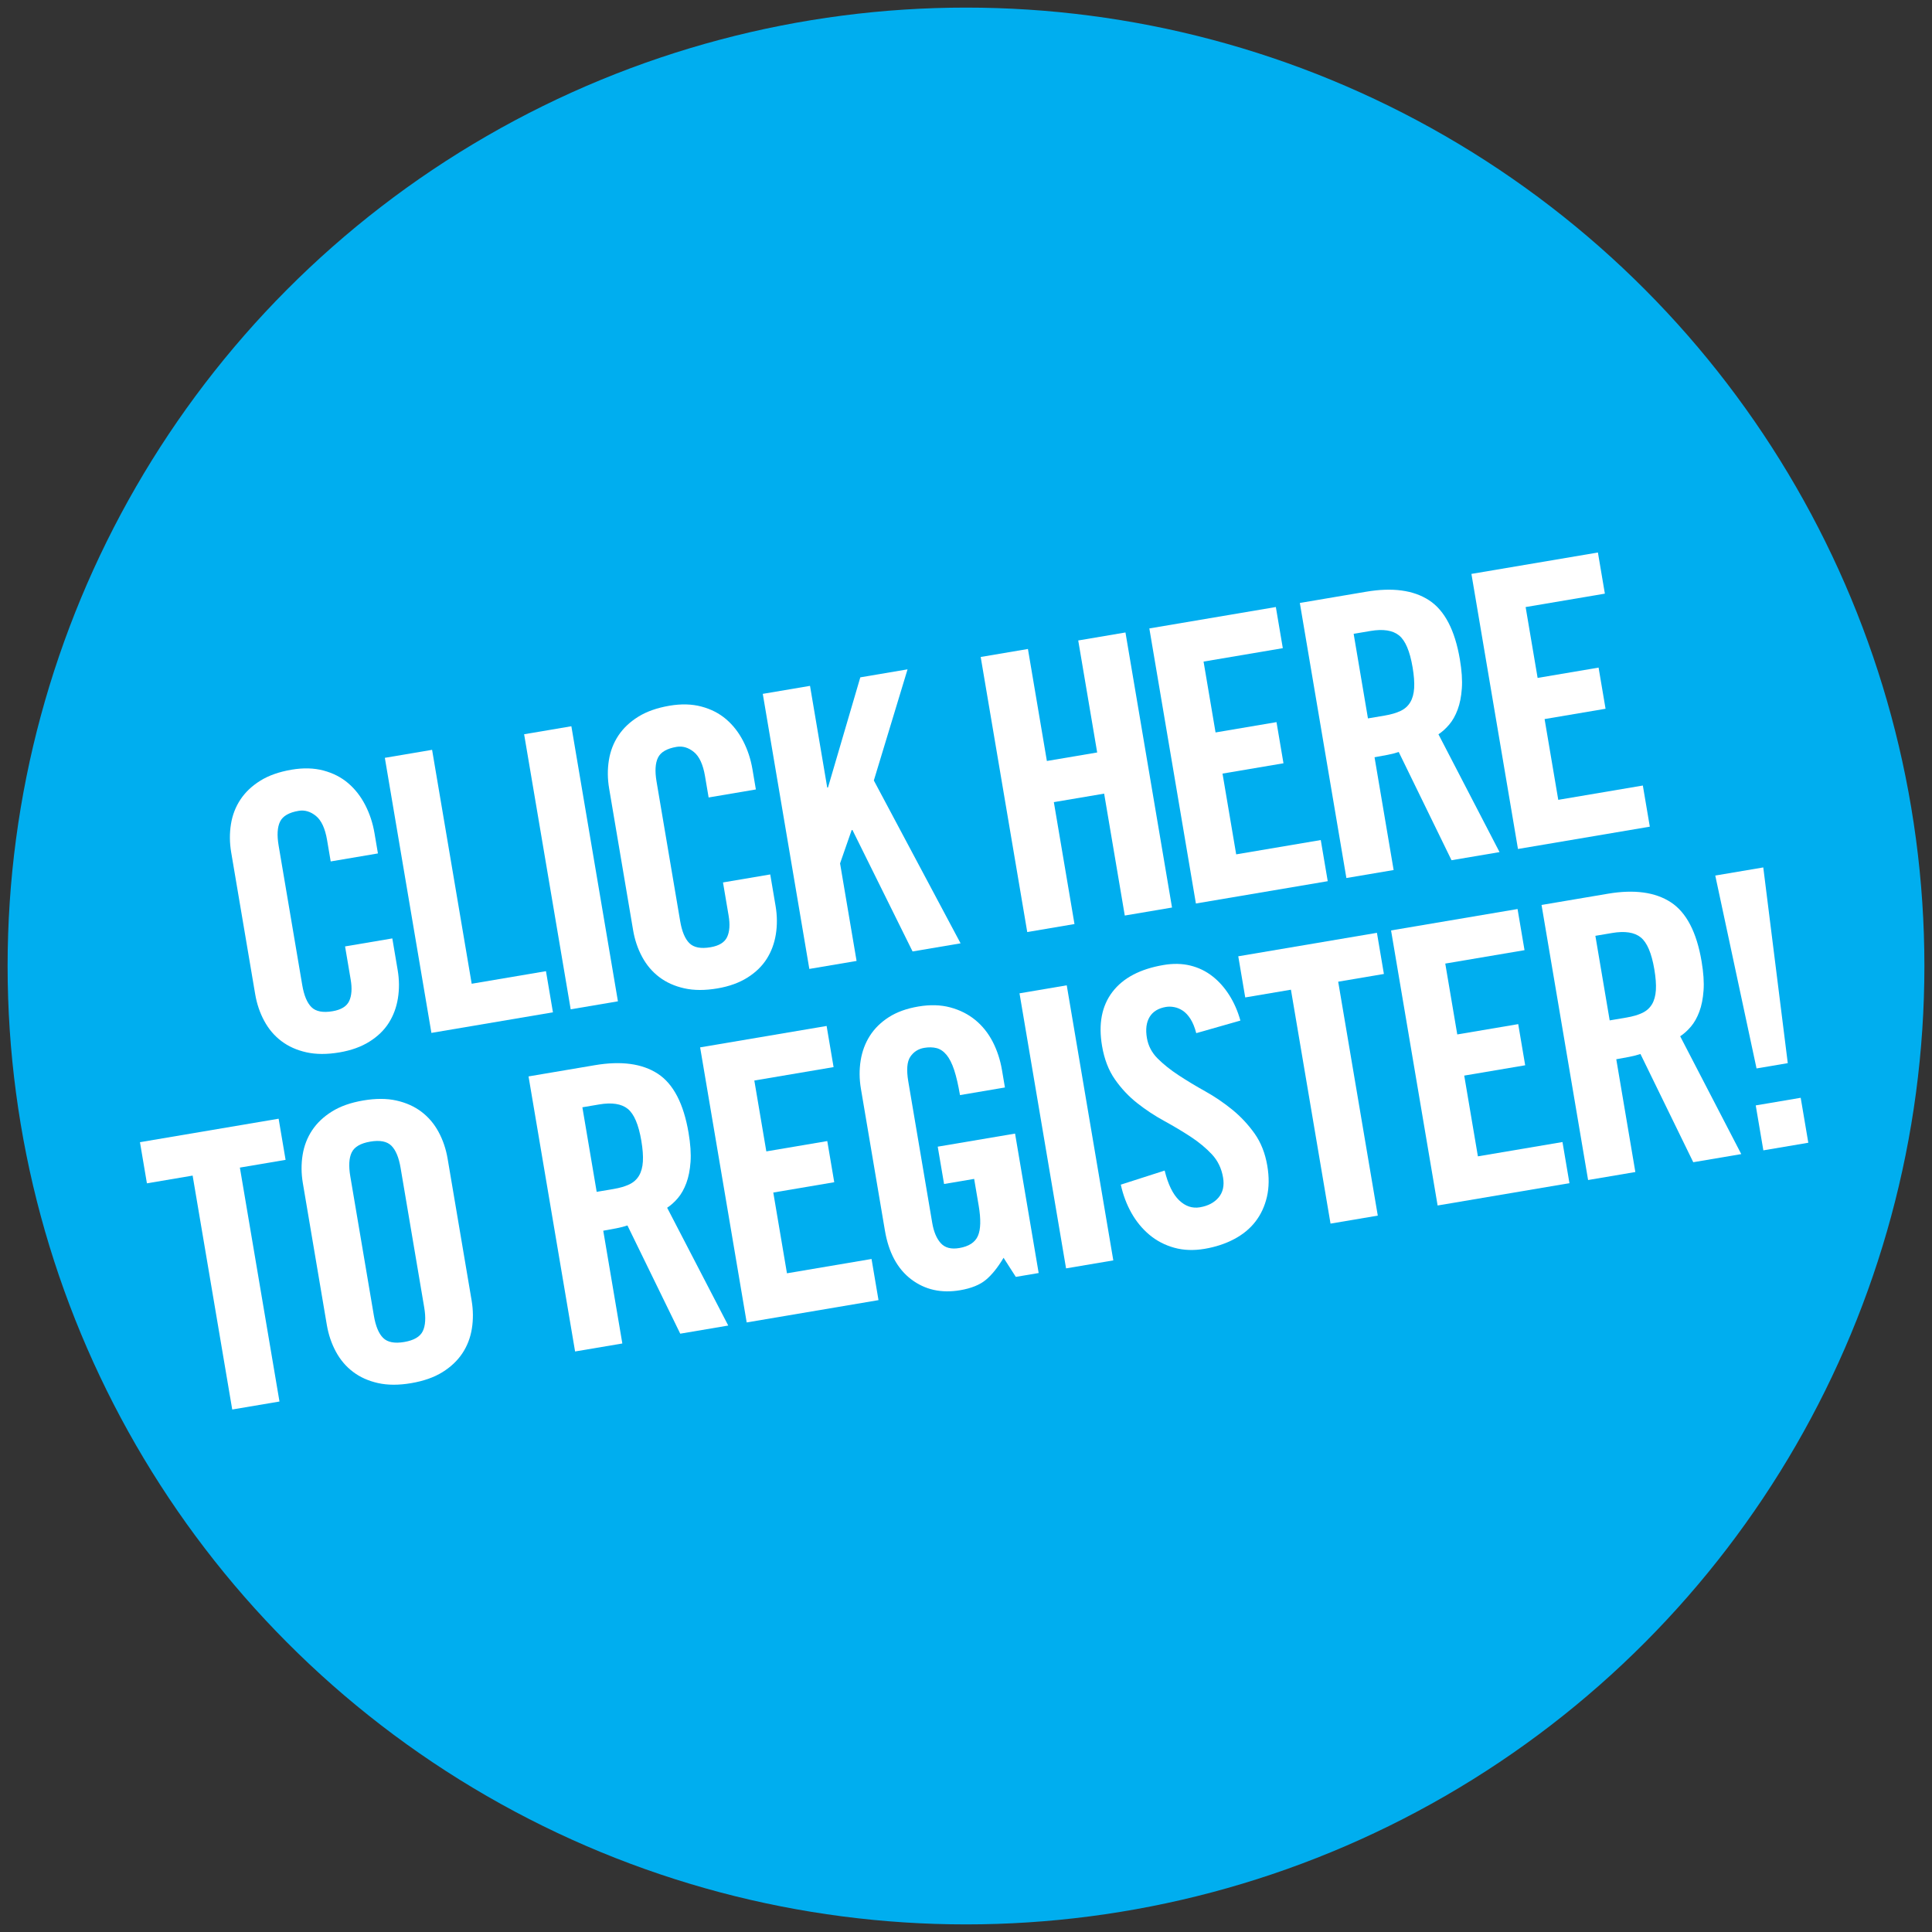 <?xml version="1.0" encoding="utf-8"?>
<!-- Generator: Adobe Illustrator 16.2.0, SVG Export Plug-In . SVG Version: 6.00 Build 0)  -->
<!DOCTYPE svg PUBLIC "-//W3C//DTD SVG 1.1//EN" "http://www.w3.org/Graphics/SVG/1.1/DTD/svg11.dtd">
<svg version="1.1" id="Layer_1" xmlns="http://www.w3.org/2000/svg" xmlns:xlink="http://www.w3.org/1999/xlink" x="0px" y="0px"
	 width="200px" height="200px" viewBox="0 0 200 200" enable-background="new 0 0 200 200" xml:space="preserve">
<rect x="0" y="0" width="200" height="200" fill="#333333" stroke="none"/>
<circle fill="#00AEEF" cx="100" cy="100" r="99.213"/>
<g>
	<path fill="#FFFFFF" d="M34.234,89.176l-0.374-2.208c-0.205-1.209-0.589-2.043-1.154-2.502c-0.564-0.458-1.162-0.635-1.793-0.528
		c-1,0.169-1.64,0.541-1.921,1.116s-0.331,1.402-0.148,2.48l2.443,14.434c0.183,1.078,0.501,1.842,0.956,2.293
		c0.455,0.45,1.182,0.591,2.181,0.422c0.894-0.151,1.47-0.506,1.727-1.063c0.257-0.557,0.308-1.296,0.152-2.216l-0.581-3.431
		l4.891-0.828l0.554,3.273c0.169,1,0.178,1.971,0.027,2.917c-0.151,0.945-0.466,1.797-0.947,2.554
		c-0.48,0.758-1.148,1.405-2.004,1.941c-0.856,0.537-1.889,0.908-3.098,1.113c-1.289,0.218-2.432,0.215-3.429-0.009
		c-0.998-0.223-1.862-0.61-2.591-1.163c-0.729-0.553-1.321-1.25-1.774-2.094c-0.454-0.842-0.765-1.764-0.934-2.763l-2.483-14.671
		c-0.169-0.999-0.178-1.971-0.027-2.917c0.15-0.945,0.48-1.799,0.986-2.561c0.506-0.761,1.194-1.412,2.063-1.952
		c0.869-0.539,1.947-0.917,3.236-1.136c1.209-0.205,2.309-0.174,3.301,0.09c0.992,0.265,1.843,0.702,2.555,1.312
		c0.712,0.609,1.299,1.362,1.761,2.258s0.783,1.869,0.961,2.92l0.354,2.09L34.234,89.176z"/>
	<path fill="#FFFFFF" d="M44.659,106.925l-4.82-28.475l4.891-0.828l4.099,24.215l7.69-1.302l0.721,4.26L44.659,106.925z"/>
	<path fill="#FFFFFF" d="M59.077,104.484l-4.82-28.475l4.891-0.828l4.82,28.475L59.077,104.484z"/>
	<path fill="#FFFFFF" d="M73.357,82.554l-0.374-2.208c-0.205-1.209-0.589-2.043-1.154-2.502c-0.564-0.458-1.162-0.635-1.793-0.528
		c-1,0.169-1.64,0.541-1.921,1.116c-0.282,0.575-0.331,1.402-0.148,2.48l2.443,14.434c0.183,1.079,0.501,1.842,0.956,2.292
		c0.455,0.451,1.182,0.592,2.181,0.422c0.894-0.151,1.469-0.506,1.727-1.063c0.257-0.556,0.308-1.295,0.152-2.216l-0.581-3.431
		l4.891-0.828l0.554,3.273c0.169,1,0.178,1.972,0.027,2.917c-0.151,0.945-0.466,1.797-0.947,2.554s-1.148,1.404-2.004,1.941
		c-0.856,0.536-1.889,0.908-3.098,1.113c-1.288,0.218-2.432,0.215-3.429-0.009c-0.998-0.223-1.862-0.61-2.591-1.163
		s-1.321-1.25-1.774-2.094c-0.454-0.842-0.765-1.763-0.934-2.763L63.057,81.62c-0.169-0.999-0.178-1.971-0.027-2.917
		c0.151-0.945,0.48-1.799,0.986-2.561c0.506-0.761,1.195-1.412,2.063-1.952c0.869-0.539,1.948-0.917,3.236-1.136
		c1.209-0.205,2.31-0.174,3.302,0.09c0.991,0.265,1.843,0.702,2.555,1.312c0.711,0.609,1.298,1.362,1.761,2.258
		c0.462,0.896,0.783,1.869,0.961,2.92l0.354,2.09L73.357,82.554z"/>
	<path fill="#FFFFFF" d="M83.782,100.303l-4.819-28.475L83.853,71l1.782,10.53l0.079-0.013l3.345-11.398l4.89-0.828L90.46,80.795
		l8.979,16.858l-4.97,0.841l-6.226-12.577l-0.079,0.013l-1.201,3.448l1.709,10.097L83.782,100.303z"/>
	<path fill="#FFFFFF" d="M106.34,96.485l-4.819-28.475l4.89-0.828l1.962,11.595l5.207-0.881l-1.962-11.595l4.89-0.828l4.819,28.475
		l-4.89,0.828l-2.136-12.62l-5.207,0.881l2.136,12.62L106.34,96.485z"/>
	<path fill="#FFFFFF" d="M123.799,93.53l-4.82-28.475l13.096-2.216l0.721,4.259l-8.203,1.389l1.241,7.335l6.31-1.068l0.721,4.26
		l-6.31,1.068l1.415,8.361l8.756-1.482l0.721,4.259L123.799,93.53z"/>
	<path fill="#FFFFFF" d="M144.268,90.065l-4.891,0.828l-4.819-28.475l6.862-1.162c2.734-0.463,4.907-0.167,6.519,0.885
		s2.674,3.091,3.186,6.114c0.196,1.157,0.265,2.16,0.204,3.008c-0.059,0.849-0.205,1.583-0.438,2.204
		c-0.233,0.622-0.524,1.137-0.875,1.547c-0.35,0.411-0.72,0.745-1.108,0.999l6.324,12.196l-4.97,0.841l-5.466-11.205
		c-0.307,0.106-0.69,0.205-1.146,0.295c-0.459,0.092-0.911,0.175-1.358,0.25L144.268,90.065z M141.61,74.369l1.735-0.294
		c0.656-0.111,1.205-0.271,1.643-0.481c0.438-0.208,0.772-0.509,1.004-0.9c0.231-0.39,0.365-0.88,0.401-1.468
		c0.035-0.587-0.019-1.301-0.161-2.143c-0.284-1.683-0.755-2.786-1.412-3.311c-0.656-0.524-1.642-0.676-2.957-0.453l-1.734,0.294
		L141.61,74.369z"/>
	<path fill="#FFFFFF" d="M157.14,87.886l-4.819-28.475l13.094-2.216l0.721,4.259l-8.203,1.388l1.241,7.336l6.311-1.068l0.722,4.26
		l-6.311,1.068l1.415,8.361l8.756-1.482l0.722,4.259L157.14,87.886z"/>
	<path fill="#FFFFFF" d="M19.941,121.697l-4.732,0.801l-0.721-4.259l14.355-2.43l0.721,4.259l-4.732,0.801l4.099,24.216
		l-4.891,0.827L19.941,121.697z"/>
	<path fill="#FFFFFF" d="M31.352,122.484c-0.169-0.999-0.178-1.972-0.027-2.917c0.151-0.944,0.48-1.799,0.986-2.56
		c0.507-0.762,1.195-1.413,2.064-1.952c0.868-0.539,1.947-0.918,3.235-1.136s2.432-0.216,3.429,0.008s1.862,0.611,2.591,1.164
		c0.728,0.552,1.32,1.25,1.774,2.093c0.453,0.843,0.765,1.764,0.934,2.764l2.483,14.67c0.169,0.999,0.178,1.973,0.027,2.917
		c-0.152,0.945-0.48,1.799-0.987,2.561c-0.507,0.762-1.195,1.412-2.063,1.951c-0.869,0.539-1.948,0.918-3.236,1.137
		c-1.288,0.218-2.432,0.215-3.429-0.009c-0.998-0.223-1.862-0.61-2.591-1.164c-0.729-0.552-1.321-1.25-1.774-2.092
		c-0.454-0.843-0.765-1.765-0.935-2.764L31.352,122.484z M38.706,136.21c0.183,1.078,0.501,1.842,0.956,2.292
		c0.455,0.45,1.182,0.591,2.181,0.422c0.999-0.17,1.639-0.541,1.921-1.116c0.281-0.575,0.331-1.4,0.148-2.479l-2.443-14.435
		c-0.183-1.078-0.502-1.843-0.956-2.293c-0.456-0.45-1.182-0.59-2.181-0.421c-1,0.169-1.64,0.541-1.921,1.115
		c-0.282,0.574-0.331,1.402-0.148,2.479L38.706,136.21z"/>
	<path fill="#FFFFFF" d="M64.424,139.077l-4.891,0.827l-4.819-28.474l6.862-1.161c2.734-0.463,4.907-0.168,6.519,0.883
		c1.611,1.053,2.673,3.092,3.185,6.115c0.196,1.157,0.264,2.16,0.205,3.008c-0.06,0.848-0.206,1.584-0.438,2.203
		c-0.233,0.622-0.524,1.138-0.874,1.549c-0.35,0.41-0.72,0.744-1.109,0.998l6.324,12.195l-4.969,0.842l-5.466-11.204
		c-0.307,0.105-0.689,0.204-1.146,0.295c-0.458,0.092-0.911,0.174-1.358,0.25L64.424,139.077z M61.768,123.38l1.735-0.293
		c0.657-0.111,1.205-0.271,1.643-0.48c0.438-0.209,0.772-0.509,1.004-0.901c0.231-0.39,0.365-0.88,0.401-1.467
		c0.035-0.588-0.018-1.302-0.16-2.144c-0.285-1.683-0.755-2.785-1.412-3.311c-0.657-0.524-1.643-0.675-2.957-0.452l-1.735,0.294
		L61.768,123.38z"/>
	<path fill="#FFFFFF" d="M77.297,136.898l-4.82-28.475l13.094-2.216l0.721,4.259l-8.204,1.389l1.242,7.336l6.31-1.068l0.721,4.26
		l-6.31,1.068l1.415,8.36l8.756-1.482l0.721,4.259L77.297,136.898z"/>
	<path fill="#FFFFFF" d="M97.074,118.703l8.005-1.355l2.443,14.435l-2.366,0.4l-1.268-1.977c-0.59,0.993-1.198,1.752-1.825,2.277
		c-0.628,0.525-1.521,0.886-2.677,1.082c-1.946,0.329-3.633-0.047-5.06-1.132c-1.428-1.082-2.335-2.77-2.722-5.057l-2.483-14.671
		c-0.169-0.999-0.178-1.971-0.027-2.917c0.151-0.944,0.467-1.796,0.948-2.553c0.48-0.757,1.135-1.402,1.964-1.936
		c0.829-0.532,1.849-0.901,3.059-1.105c1.208-0.205,2.309-0.176,3.301,0.09c0.991,0.265,1.856,0.7,2.595,1.305
		c0.737,0.606,1.338,1.356,1.802,2.252c0.461,0.896,0.781,1.869,0.959,2.921l0.308,1.813l-4.653,0.788
		c-0.179-1.052-0.379-1.917-0.602-2.597c-0.224-0.678-0.488-1.201-0.793-1.569c-0.306-0.367-0.649-0.601-1.032-0.698
		c-0.381-0.097-0.809-0.105-1.282-0.025c-0.605,0.103-1.082,0.405-1.428,0.911c-0.347,0.505-0.418,1.362-0.214,2.572l2.477,14.632
		c0.156,0.92,0.45,1.621,0.883,2.101c0.433,0.481,1.07,0.65,1.912,0.508c0.999-0.169,1.645-0.588,1.936-1.261
		c0.293-0.671,0.318-1.717,0.078-3.137l-0.468-2.761l-3.115,0.527L97.074,118.703z"/>
	<path fill="#FFFFFF" d="M110.358,131.302l-4.819-28.474l4.89-0.828l4.82,28.475L110.358,131.302z"/>
	<path fill="#FFFFFF" d="M123.836,106.951c-0.156-0.596-0.354-1.082-0.592-1.461c-0.24-0.379-0.506-0.665-0.795-0.859
		c-0.291-0.194-0.59-0.32-0.896-0.375c-0.308-0.058-0.593-0.063-0.855-0.018c-0.788,0.133-1.353,0.479-1.69,1.035
		c-0.338,0.559-0.433,1.285-0.281,2.179c0.138,0.814,0.509,1.522,1.11,2.123c0.603,0.602,1.329,1.182,2.182,1.741
		c0.852,0.559,1.771,1.114,2.757,1.662c0.985,0.551,1.917,1.185,2.796,1.901c0.878,0.717,1.646,1.541,2.305,2.469
		c0.657,0.931,1.095,2.041,1.313,3.328c0.2,1.185,0.187,2.26-0.041,3.232c-0.228,0.972-0.624,1.823-1.19,2.554
		c-0.565,0.732-1.302,1.337-2.207,1.814c-0.907,0.479-1.926,0.813-3.057,1.004c-1.13,0.191-2.179,0.152-3.144-0.117
		c-0.964-0.269-1.818-0.713-2.557-1.331c-0.74-0.619-1.362-1.372-1.864-2.261s-0.871-1.867-1.105-2.937l4.54-1.458
		c0.35,1.429,0.849,2.452,1.494,3.073s1.363,0.864,2.152,0.73c0.841-0.142,1.487-0.481,1.938-1.017
		c0.45-0.536,0.604-1.224,0.462-2.066c-0.16-0.946-0.547-1.747-1.157-2.4c-0.611-0.653-1.343-1.26-2.194-1.819
		c-0.853-0.559-1.77-1.106-2.753-1.644s-1.912-1.15-2.786-1.841c-0.875-0.69-1.642-1.507-2.302-2.45
		c-0.659-0.943-1.104-2.099-1.336-3.467c-0.388-2.286-0.027-4.152,1.08-5.599c1.106-1.444,2.87-2.371,5.29-2.781
		c0.999-0.169,1.922-0.149,2.769,0.058c0.847,0.209,1.604,0.574,2.274,1.097c0.671,0.521,1.254,1.174,1.751,1.954
		c0.497,0.782,0.884,1.663,1.158,2.645L123.836,106.951z"/>
	<path fill="#FFFFFF" d="M133.637,102.453l-4.731,0.801l-0.721-4.259l14.355-2.43l0.721,4.259l-4.732,0.801l4.099,24.215
		l-4.892,0.828L133.637,102.453z"/>
	<path fill="#FFFFFF" d="M148.822,124.792l-4.82-28.474l13.095-2.216l0.721,4.259l-8.204,1.388l1.242,7.336l6.31-1.068l0.721,4.26
		l-6.31,1.068l1.415,8.36l8.756-1.482l0.721,4.259L148.822,124.792z"/>
	<path fill="#FFFFFF" d="M169.291,121.327l-4.892,0.828l-4.819-28.474l6.863-1.162c2.734-0.463,4.905-0.168,6.518,0.883
		c1.612,1.052,2.674,3.091,3.186,6.115c0.196,1.157,0.265,2.16,0.205,3.008c-0.06,0.849-0.205,1.584-0.438,2.204
		c-0.233,0.622-0.524,1.138-0.874,1.548c-0.351,0.41-0.72,0.744-1.108,0.998l6.323,12.196l-4.969,0.841l-5.467-11.204
		c-0.306,0.105-0.689,0.204-1.146,0.295c-0.459,0.092-0.91,0.175-1.357,0.25L169.291,121.327z M166.634,105.631l1.735-0.294
		c0.656-0.111,1.204-0.271,1.642-0.48c0.438-0.209,0.772-0.509,1.005-0.9c0.23-0.39,0.364-0.88,0.401-1.468
		c0.035-0.588-0.019-1.301-0.161-2.143c-0.285-1.683-0.755-2.786-1.412-3.311s-1.643-0.675-2.957-0.452l-1.734,0.293
		L166.634,105.631z"/>
	<path fill="#FFFFFF" d="M177.564,90.637l4.97-0.841l2.536,20.26l-3.233,0.548L177.564,90.637z M182.542,119.084l-0.788-4.653
		l4.654-0.788l0.788,4.653L182.542,119.084z"/>
</g>
</svg>

